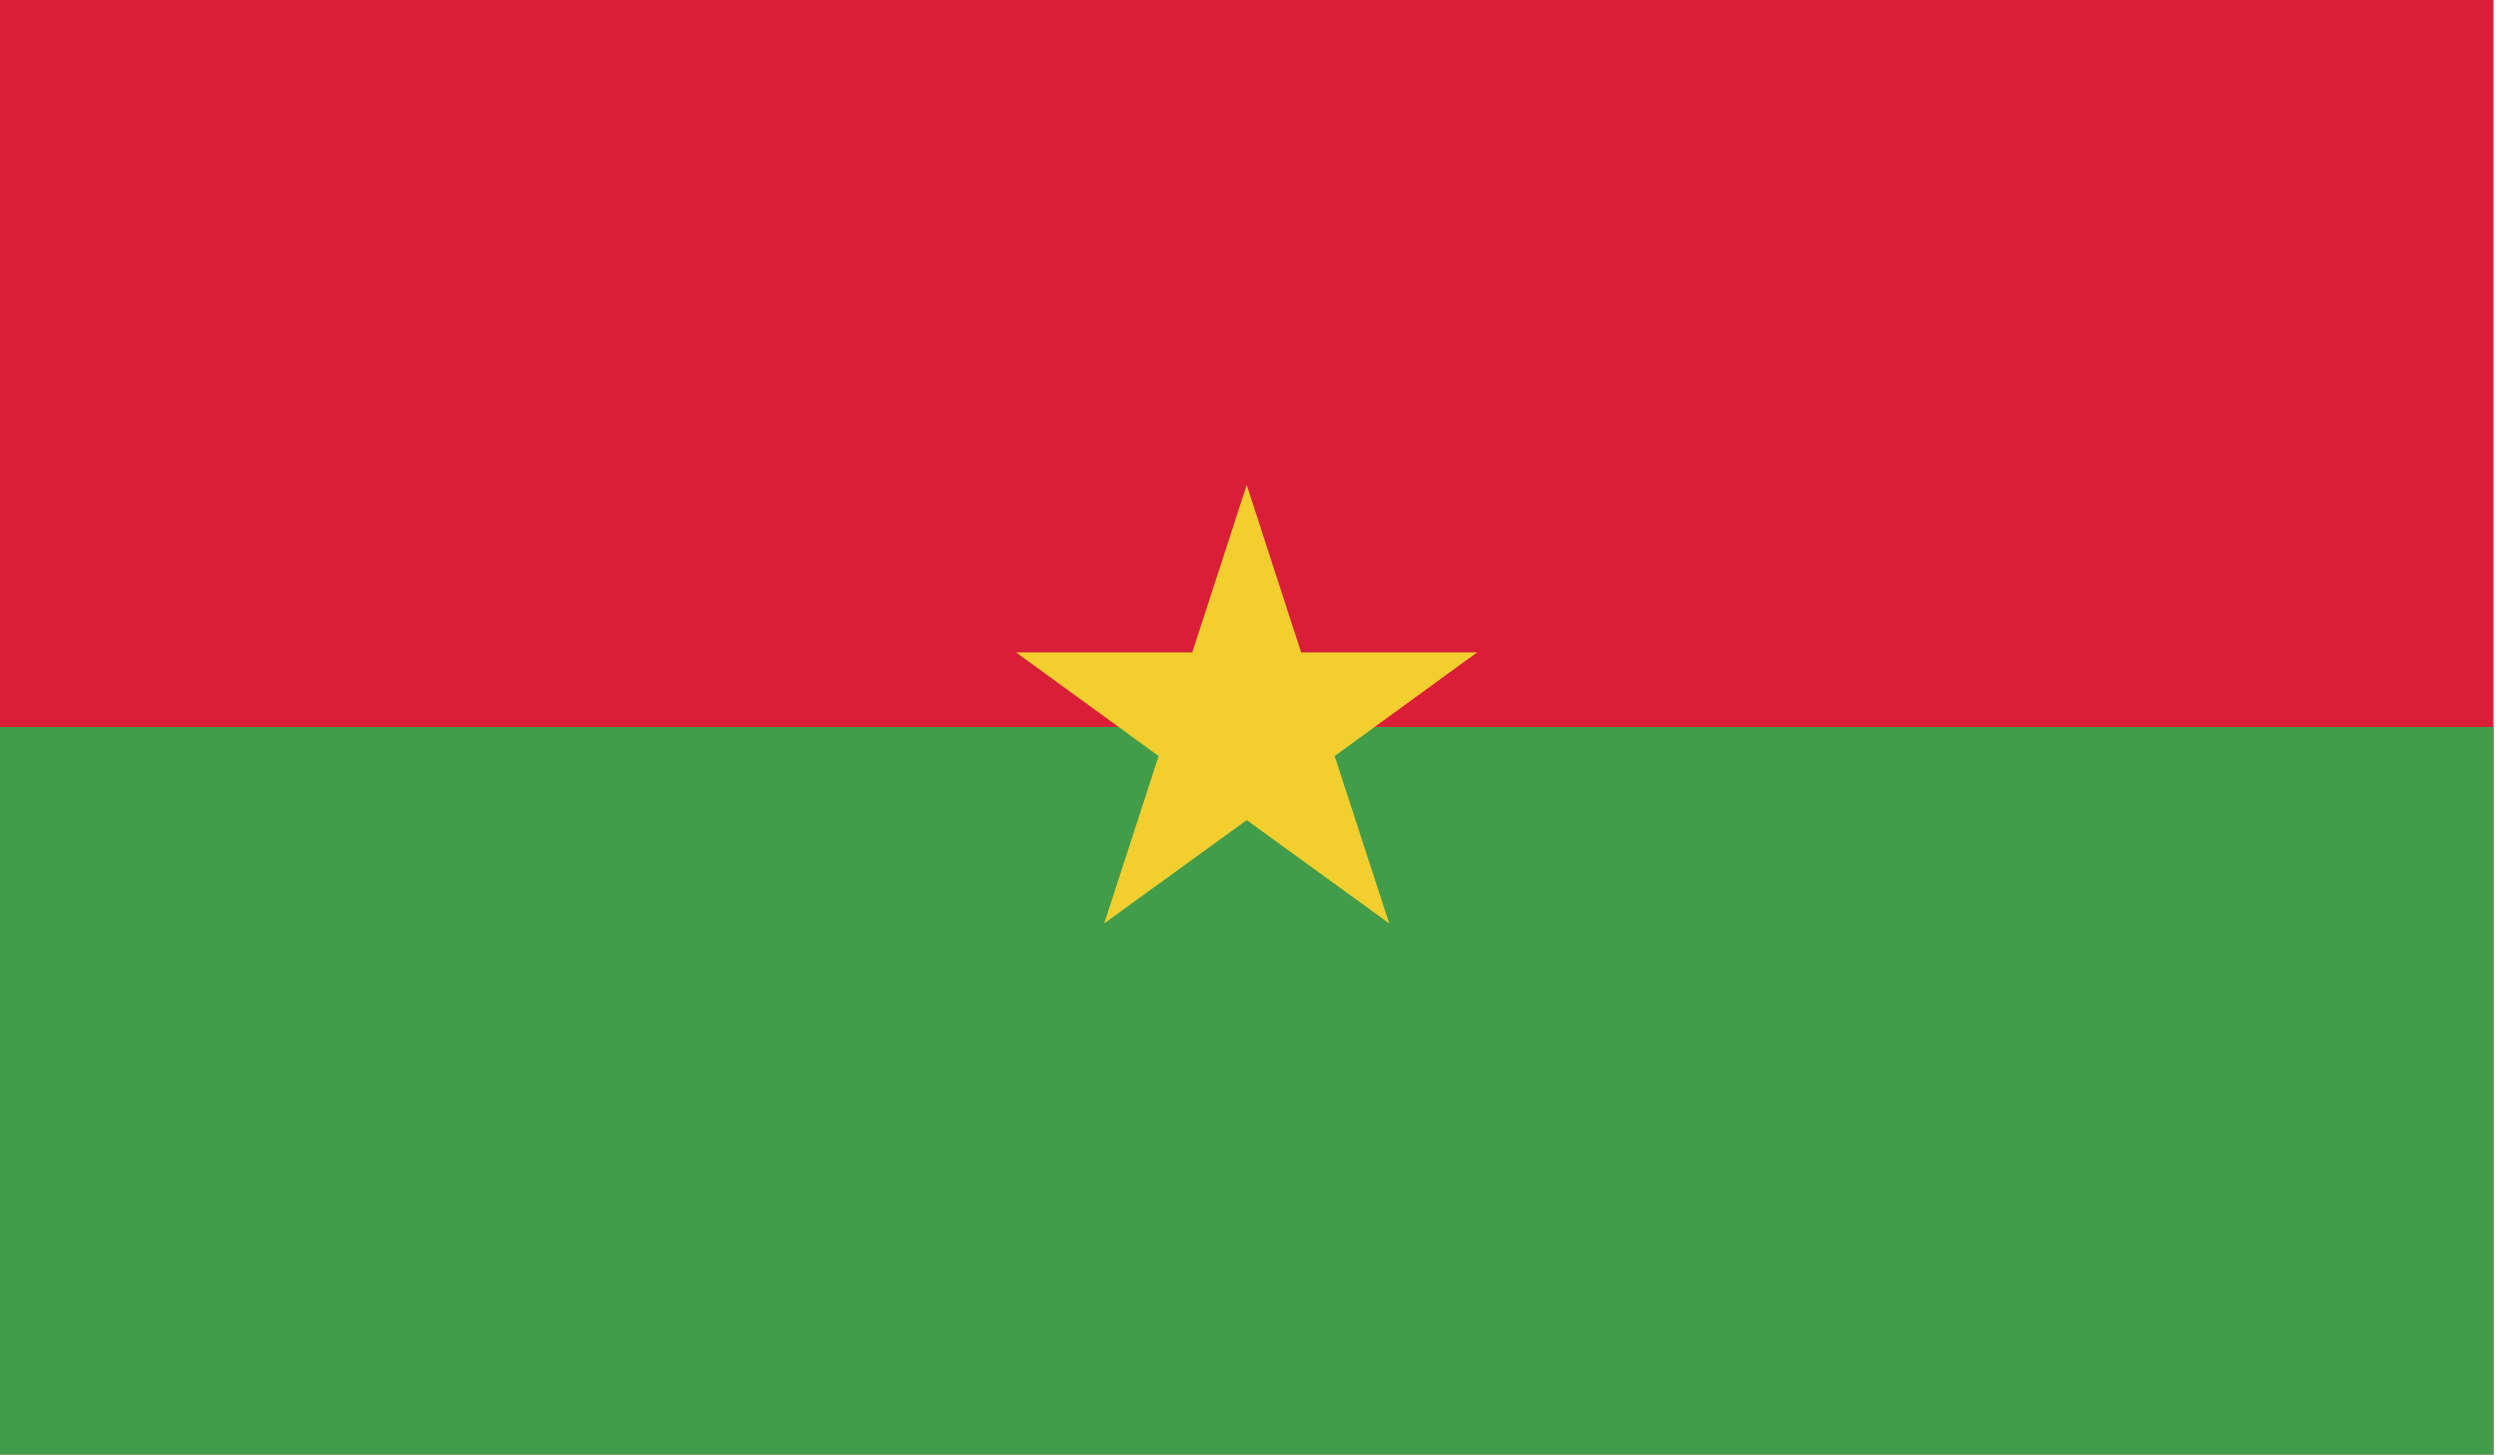 <svg id="Layer_1" data-name="Layer 1" xmlns="http://www.w3.org/2000/svg" xmlns:xlink="http://www.w3.org/1999/xlink" viewBox="0 0 220 128"><defs><style>.cls-1{fill:none;}.cls-2{clip-path:url(#clip-path);}.cls-3{fill:#db1e38;}.cls-4{fill:#419d4a;}.cls-5{fill:#f2cf2f;}</style><clipPath id="clip-path"><rect id="_Clipping_Path_" data-name="&lt;Clipping Path&gt;" class="cls-1" width="219.43" height="128"/></clipPath></defs><title>Flag_rect_Burkina Faso</title><g id="BURKINA-FASSO"><g id="_Group_" data-name="&lt;Group&gt;"><g id="_Clip_Group_" data-name="&lt;Clip Group&gt;"><g class="cls-2"><rect id="_Path_" data-name="&lt;Path&gt;" class="cls-3" width="219.43" height="128"/><rect id="_Path_2" data-name="&lt;Path&gt;" class="cls-4" y="63.97" width="219.43" height="64.03"/><polygon id="_Path_3" data-name="&lt;Path&gt;" class="cls-5" points="117.45 66.53 129.99 57.41 114.5 57.41 109.71 42.67 104.92 57.41 89.41 57.41 101.96 66.53 97.17 81.26 109.71 72.17 122.25 81.26 117.45 66.53"/></g></g></g></g></svg>